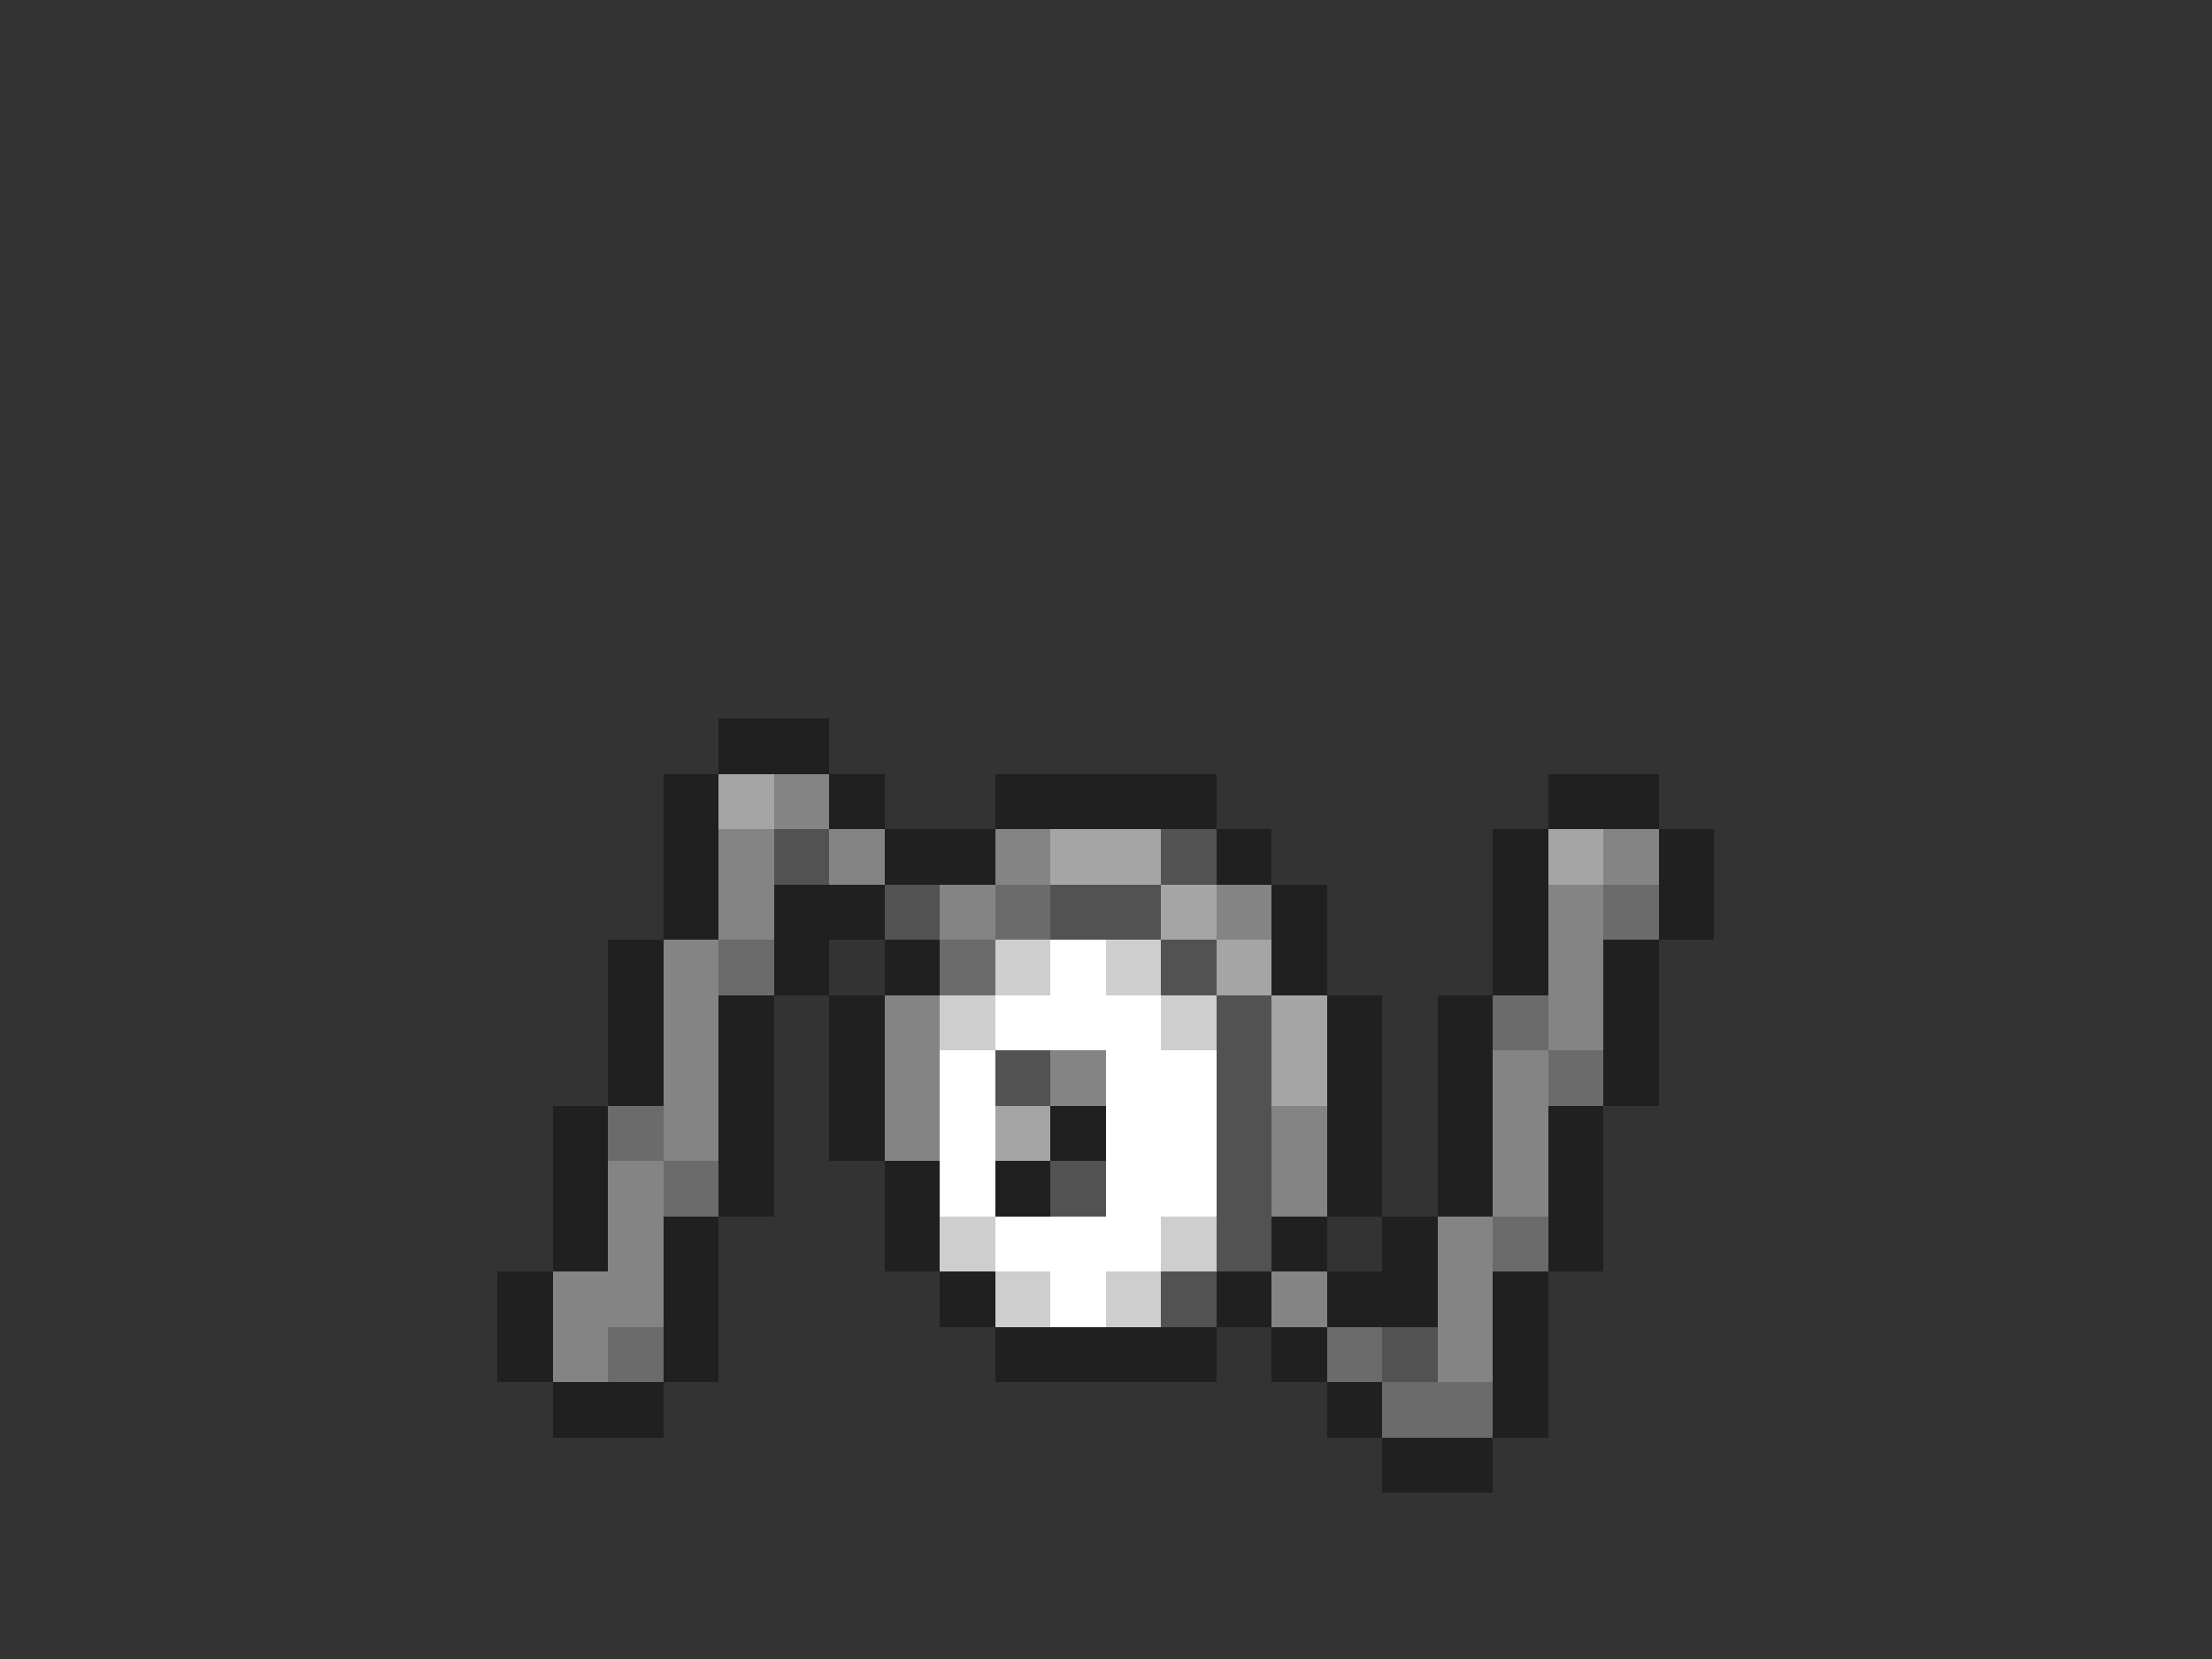 <svg xmlns="http://www.w3.org/2000/svg" viewBox="0 -0.5 40 30" shape-rendering="crispEdges">
<rect x="0" y="-0.5" width="40" height="30" fill="#333333" stroke="none"/>
<path stroke="#202020" d="M13 13h2M12 14h1M15 14h1M18 14h4M28 14h2M12 15h1M16 15h2M22 15h1M27 15h1M30 15h1M12 16h1M14 16h2M23 16h1M27 16h1M30 16h1M11 17h1M14 17h1M16 17h1M23 17h1M27 17h1M29 17h1M11 18h1M13 18h1M15 18h1M24 18h1M26 18h1M29 18h1M11 19h1M13 19h1M15 19h1M24 19h1M26 19h1M29 19h1M10 20h1M13 20h1M15 20h1M19 20h1M24 20h1M26 20h1M28 20h1M10 21h1M13 21h1M16 21h1M18 21h1M24 21h1M26 21h1M28 21h1M10 22h1M12 22h1M16 22h1M23 22h1M25 22h1M28 22h1M9 23h1M12 23h1M17 23h1M22 23h1M24 23h2M27 23h1M9 24h1M12 24h1M18 24h4M23 24h1M27 24h1M10 25h2M24 25h1M27 25h1M25 26h2" />
<path stroke="#a5a5a5" d="M13 14h1M19 15h2M28 15h1M21 16h1M22 17h1M23 18h1M23 19h1M18 20h1" />
<path stroke="#848484" d="M14 14h1M13 15h1M15 15h1M18 15h1M29 15h1M13 16h1M17 16h1M22 16h1M28 16h1M12 17h1M28 17h1M12 18h1M16 18h1M28 18h1M12 19h1M16 19h1M19 19h1M27 19h1M12 20h1M16 20h1M23 20h1M27 20h1M11 21h1M23 21h1M27 21h1M11 22h1M26 22h1M10 23h2M23 23h1M26 23h1M10 24h1M26 24h1" />
<path stroke="#525252" d="M14 15h1M21 15h1M16 16h1M19 16h2M21 17h1M22 18h1M18 19h1M22 19h1M22 20h1M19 21h1M22 21h1M22 22h1M21 23h1M25 24h1" />
<path stroke="#6b6b6b" d="M18 16h1M29 16h1M13 17h1M17 17h1M27 18h1M28 19h1M11 20h1M12 21h1M27 22h1M11 24h1M24 24h1M25 25h2" />
<path stroke="#cecece" d="M18 17h1M20 17h1M17 18h1M21 18h1M17 22h1M21 22h1M18 23h1M20 23h1" />
<path stroke="#ffffff" d="M19 17h1M18 18h3M17 19h1M20 19h2M17 20h1M20 20h2M17 21h1M20 21h2M18 22h3M19 23h1" />
</svg>
